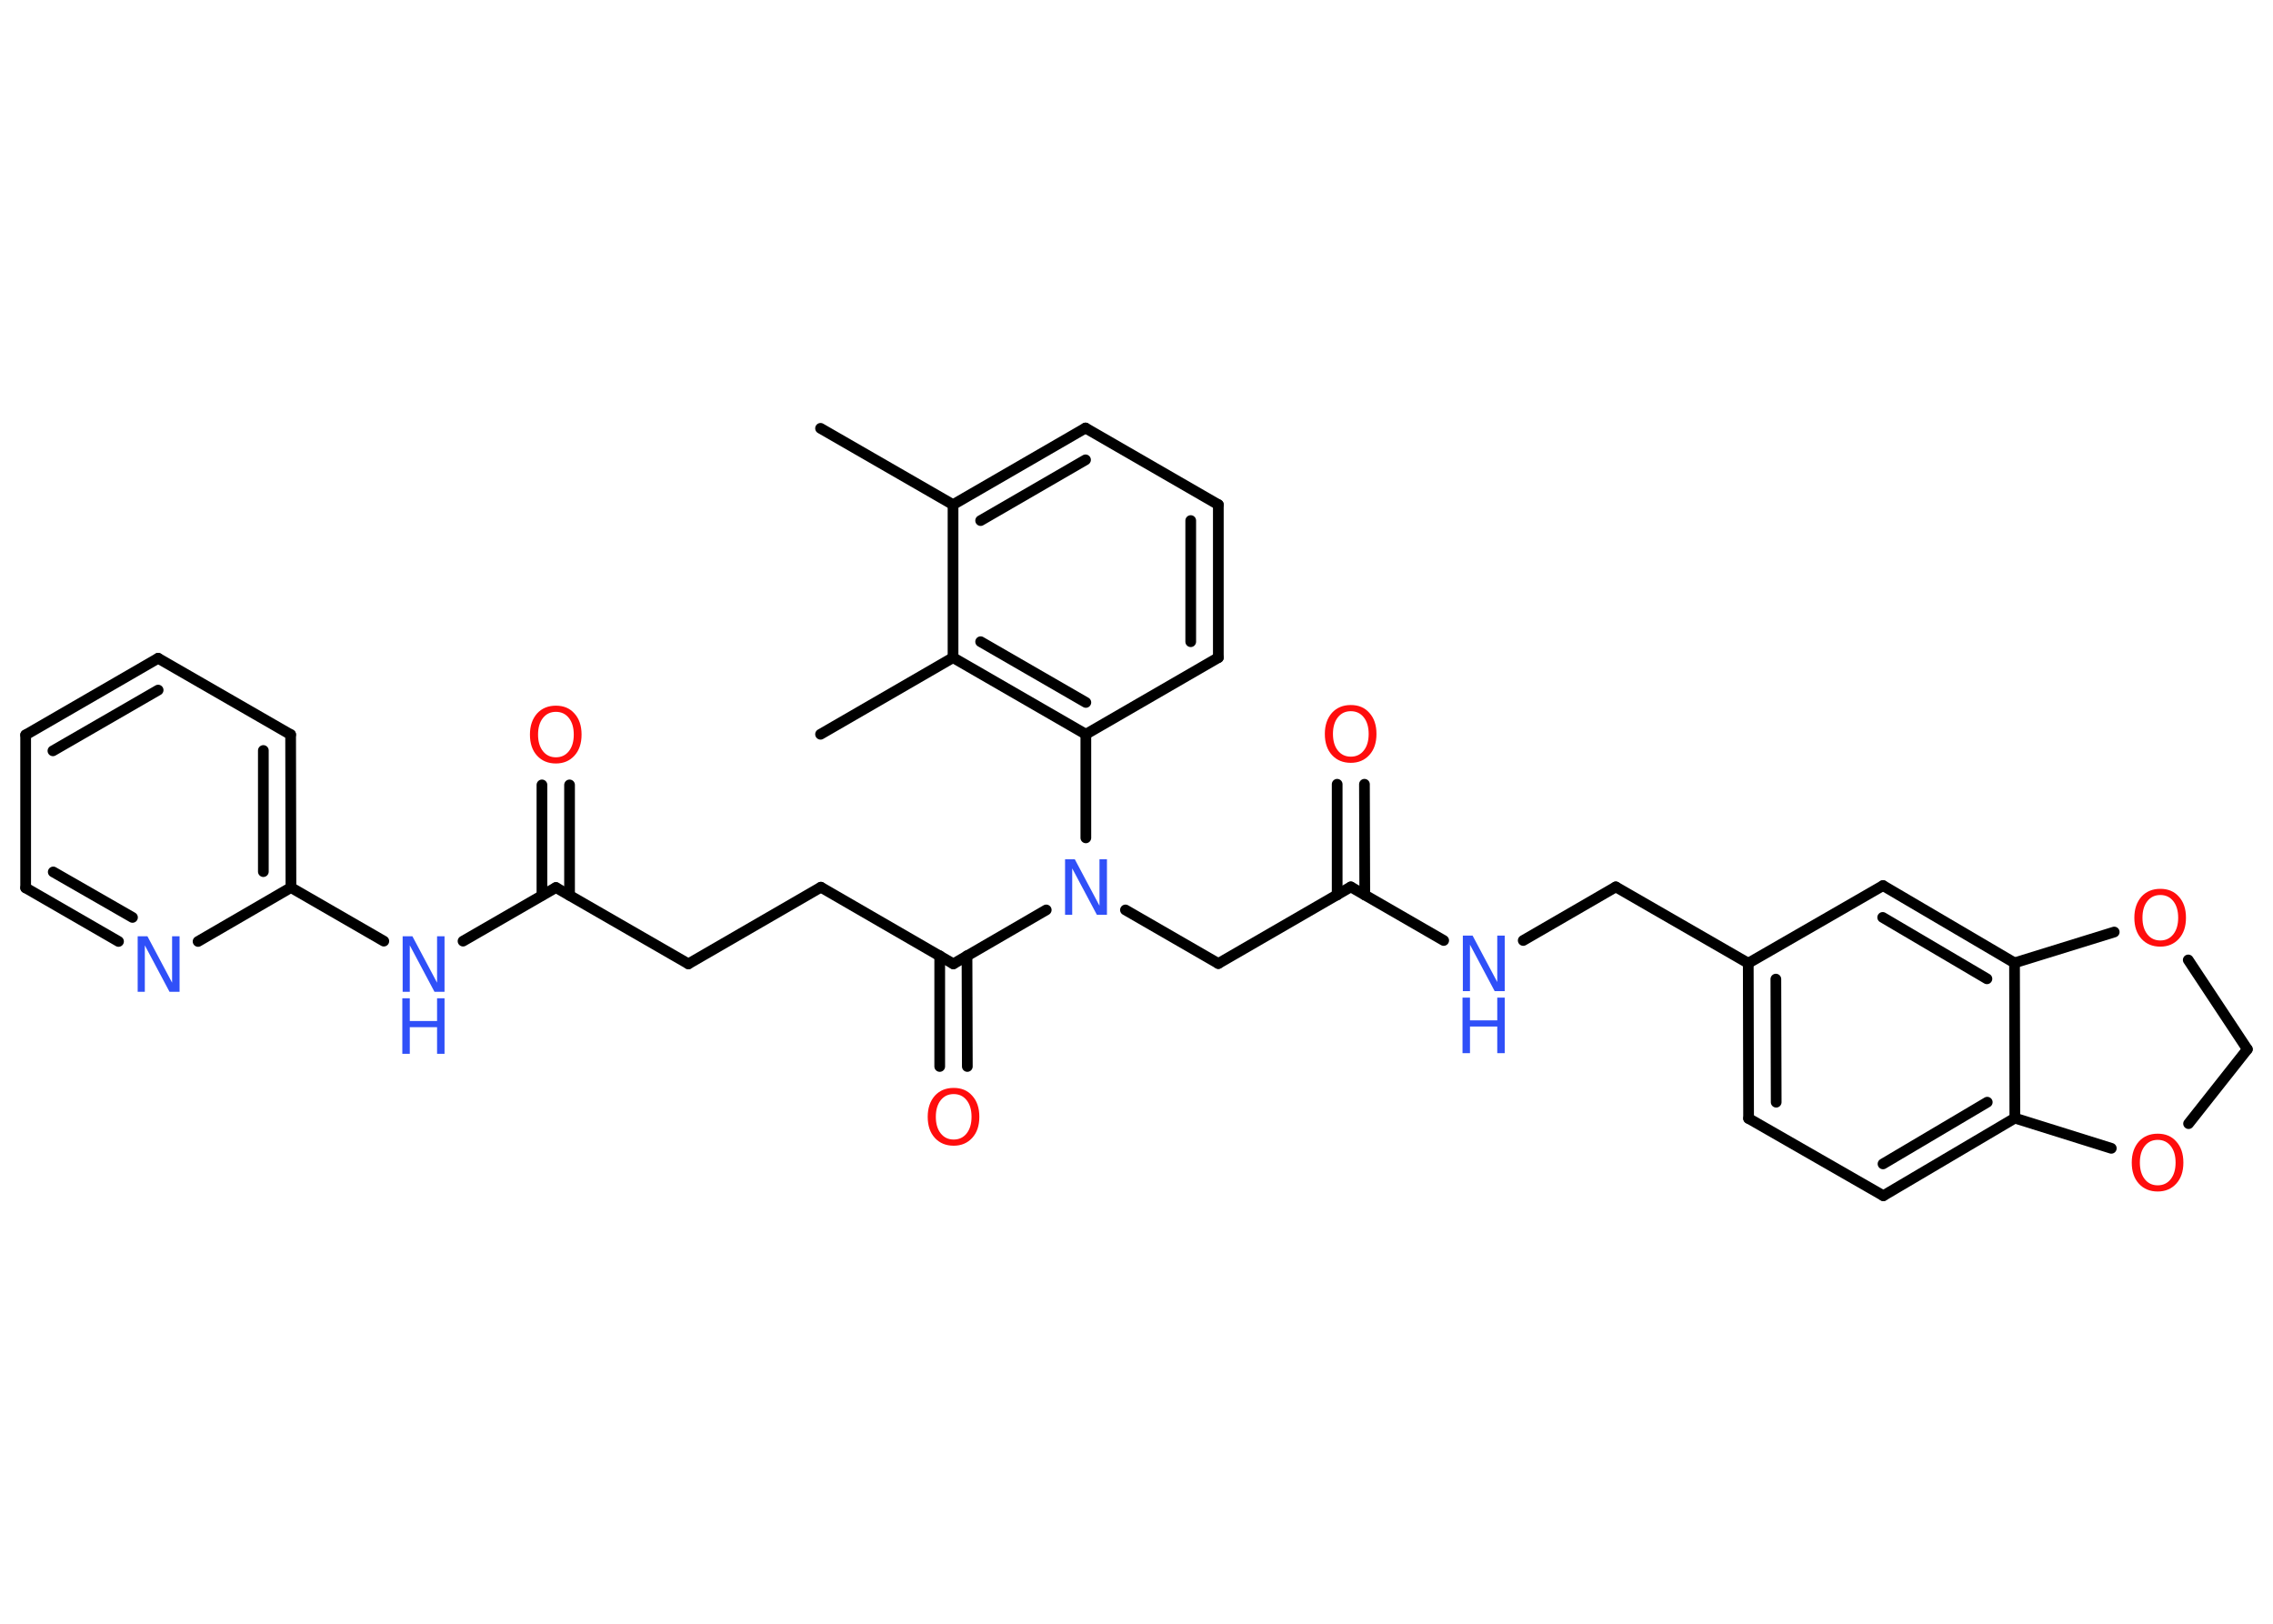 <?xml version='1.0' encoding='UTF-8'?>
<!DOCTYPE svg PUBLIC "-//W3C//DTD SVG 1.1//EN" "http://www.w3.org/Graphics/SVG/1.1/DTD/svg11.dtd">
<svg version='1.2' xmlns='http://www.w3.org/2000/svg' xmlns:xlink='http://www.w3.org/1999/xlink' width='70.0mm' height='50.0mm' viewBox='0 0 70.0 50.0'>
  <desc>Generated by the Chemistry Development Kit (http://github.com/cdk)</desc>
  <g stroke-linecap='round' stroke-linejoin='round' stroke='#000000' stroke-width='.33' fill='#3050F8'>
    <rect x='.0' y='.0' width='70.0' height='50.0' fill='#FFFFFF' stroke='none'/>
    <g id='mol1' class='mol'>
      <line id='mol1bnd1' class='bond' x1='25.27' y1='13.19' x2='29.35' y2='15.54'/>
      <g id='mol1bnd2' class='bond'>
        <line x1='33.43' y1='13.18' x2='29.35' y2='15.54'/>
        <line x1='33.43' y1='14.16' x2='30.2' y2='16.03'/>
      </g>
      <line id='mol1bnd3' class='bond' x1='33.43' y1='13.18' x2='37.52' y2='15.54'/>
      <g id='mol1bnd4' class='bond'>
        <line x1='37.52' y1='20.25' x2='37.52' y2='15.54'/>
        <line x1='36.67' y1='19.76' x2='36.67' y2='16.03'/>
      </g>
      <line id='mol1bnd5' class='bond' x1='37.52' y1='20.25' x2='33.44' y2='22.61'/>
      <line id='mol1bnd6' class='bond' x1='33.44' y1='22.61' x2='33.44' y2='25.8'/>
      <line id='mol1bnd7' class='bond' x1='34.66' y1='28.02' x2='37.52' y2='29.67'/>
      <line id='mol1bnd8' class='bond' x1='37.52' y1='29.67' x2='41.6' y2='27.31'/>
      <g id='mol1bnd9' class='bond'>
        <line x1='41.18' y1='27.56' x2='41.18' y2='24.15'/>
        <line x1='42.03' y1='27.56' x2='42.02' y2='24.15'/>
      </g>
      <line id='mol1bnd10' class='bond' x1='41.6' y1='27.31' x2='44.46' y2='28.96'/>
      <line id='mol1bnd11' class='bond' x1='46.91' y1='28.96' x2='49.76' y2='27.31'/>
      <line id='mol1bnd12' class='bond' x1='49.76' y1='27.31' x2='53.84' y2='29.66'/>
      <g id='mol1bnd13' class='bond'>
        <line x1='53.84' y1='29.66' x2='53.85' y2='34.44'/>
        <line x1='54.69' y1='30.15' x2='54.7' y2='33.94'/>
      </g>
      <line id='mol1bnd14' class='bond' x1='53.85' y1='34.44' x2='58.0' y2='36.82'/>
      <g id='mol1bnd15' class='bond'>
        <line x1='58.0' y1='36.82' x2='62.05' y2='34.43'/>
        <line x1='57.99' y1='35.84' x2='61.2' y2='33.94'/>
      </g>
      <line id='mol1bnd16' class='bond' x1='62.05' y1='34.43' x2='62.04' y2='29.65'/>
      <g id='mol1bnd17' class='bond'>
        <line x1='62.04' y1='29.65' x2='57.99' y2='27.27'/>
        <line x1='61.19' y1='30.14' x2='57.98' y2='28.25'/>
      </g>
      <line id='mol1bnd18' class='bond' x1='53.84' y1='29.66' x2='57.99' y2='27.27'/>
      <line id='mol1bnd19' class='bond' x1='62.04' y1='29.65' x2='65.11' y2='28.7'/>
      <line id='mol1bnd20' class='bond' x1='67.39' y1='29.56' x2='69.21' y2='32.31'/>
      <line id='mol1bnd21' class='bond' x1='69.21' y1='32.31' x2='67.4' y2='34.6'/>
      <line id='mol1bnd22' class='bond' x1='62.05' y1='34.43' x2='65.02' y2='35.36'/>
      <line id='mol1bnd23' class='bond' x1='32.22' y1='28.02' x2='29.36' y2='29.68'/>
      <g id='mol1bnd24' class='bond'>
        <line x1='29.78' y1='29.43' x2='29.79' y2='32.84'/>
        <line x1='28.94' y1='29.43' x2='28.94' y2='32.84'/>
      </g>
      <line id='mol1bnd25' class='bond' x1='29.36' y1='29.68' x2='25.28' y2='27.32'/>
      <line id='mol1bnd26' class='bond' x1='25.28' y1='27.32' x2='21.2' y2='29.68'/>
      <line id='mol1bnd27' class='bond' x1='21.2' y1='29.68' x2='17.12' y2='27.33'/>
      <g id='mol1bnd28' class='bond'>
        <line x1='16.69' y1='27.57' x2='16.69' y2='24.17'/>
        <line x1='17.54' y1='27.57' x2='17.54' y2='24.17'/>
      </g>
      <line id='mol1bnd29' class='bond' x1='17.12' y1='27.33' x2='14.26' y2='28.98'/>
      <line id='mol1bnd30' class='bond' x1='11.82' y1='28.98' x2='8.96' y2='27.33'/>
      <g id='mol1bnd31' class='bond'>
        <line x1='8.96' y1='27.33' x2='8.95' y2='22.62'/>
        <line x1='8.11' y1='26.84' x2='8.11' y2='23.11'/>
      </g>
      <line id='mol1bnd32' class='bond' x1='8.95' y1='22.62' x2='4.87' y2='20.27'/>
      <g id='mol1bnd33' class='bond'>
        <line x1='4.87' y1='20.27' x2='.79' y2='22.63'/>
        <line x1='4.87' y1='21.25' x2='1.63' y2='23.12'/>
      </g>
      <line id='mol1bnd34' class='bond' x1='.79' y1='22.63' x2='.79' y2='27.34'/>
      <g id='mol1bnd35' class='bond'>
        <line x1='.79' y1='27.34' x2='3.65' y2='28.99'/>
        <line x1='1.64' y1='26.85' x2='4.08' y2='28.25'/>
      </g>
      <line id='mol1bnd36' class='bond' x1='8.96' y1='27.33' x2='6.1' y2='28.99'/>
      <g id='mol1bnd37' class='bond'>
        <line x1='29.35' y1='20.25' x2='33.44' y2='22.61'/>
        <line x1='30.2' y1='19.76' x2='33.44' y2='21.63'/>
      </g>
      <line id='mol1bnd38' class='bond' x1='29.35' y1='15.54' x2='29.35' y2='20.25'/>
      <line id='mol1bnd39' class='bond' x1='29.35' y1='20.25' x2='25.27' y2='22.61'/>
      <path id='mol1atm7' class='atom' d='M32.79 26.46h.31l.76 1.43v-1.43h.23v1.71h-.31l-.76 -1.43v1.43h-.22v-1.71z' stroke='none'/>
      <path id='mol1atm10' class='atom' d='M41.6 21.9q-.25 .0 -.4 .19q-.15 .19 -.15 .51q.0 .32 .15 .51q.15 .19 .4 .19q.25 .0 .4 -.19q.15 -.19 .15 -.51q.0 -.32 -.15 -.51q-.15 -.19 -.4 -.19zM41.6 21.71q.36 .0 .57 .24q.22 .24 .22 .65q.0 .41 -.22 .65q-.22 .24 -.57 .24q-.36 .0 -.58 -.24q-.22 -.24 -.22 -.65q.0 -.4 .22 -.65q.22 -.24 .58 -.24z' stroke='none' fill='#FF0D0D'/>
      <g id='mol1atm11' class='atom'>
        <path d='M45.04 28.81h.31l.76 1.43v-1.43h.23v1.71h-.31l-.76 -1.43v1.43h-.22v-1.71z' stroke='none'/>
        <path d='M45.04 30.72h.23v.7h.84v-.7h.23v1.71h-.23v-.82h-.84v.82h-.23v-1.71z' stroke='none'/>
      </g>
      <path id='mol1atm19' class='atom' d='M66.53 27.56q-.25 .0 -.4 .19q-.15 .19 -.15 .51q.0 .32 .15 .51q.15 .19 .4 .19q.25 .0 .4 -.19q.15 -.19 .15 -.51q.0 -.32 -.15 -.51q-.15 -.19 -.4 -.19zM66.53 27.37q.36 .0 .57 .24q.22 .24 .22 .65q.0 .41 -.22 .65q-.22 .24 -.57 .24q-.36 .0 -.58 -.24q-.22 -.24 -.22 -.65q.0 -.4 .22 -.65q.22 -.24 .58 -.24z' stroke='none' fill='#FF0D0D'/>
      <path id='mol1atm21' class='atom' d='M66.45 35.1q-.25 .0 -.4 .19q-.15 .19 -.15 .51q.0 .32 .15 .51q.15 .19 .4 .19q.25 .0 .4 -.19q.15 -.19 .15 -.51q.0 -.32 -.15 -.51q-.15 -.19 -.4 -.19zM66.45 34.91q.36 .0 .57 .24q.22 .24 .22 .65q.0 .41 -.22 .65q-.22 .24 -.57 .24q-.36 .0 -.58 -.24q-.22 -.24 -.22 -.65q.0 -.4 .22 -.65q.22 -.24 .58 -.24z' stroke='none' fill='#FF0D0D'/>
      <path id='mol1atm23' class='atom' d='M29.37 33.69q-.25 .0 -.4 .19q-.15 .19 -.15 .51q.0 .32 .15 .51q.15 .19 .4 .19q.25 .0 .4 -.19q.15 -.19 .15 -.51q.0 -.32 -.15 -.51q-.15 -.19 -.4 -.19zM29.37 33.5q.36 .0 .57 .24q.22 .24 .22 .65q.0 .41 -.22 .65q-.22 .24 -.57 .24q-.36 .0 -.58 -.24q-.22 -.24 -.22 -.65q.0 -.4 .22 -.65q.22 -.24 .58 -.24z' stroke='none' fill='#FF0D0D'/>
      <path id='mol1atm27' class='atom' d='M17.12 21.92q-.25 .0 -.4 .19q-.15 .19 -.15 .51q.0 .32 .15 .51q.15 .19 .4 .19q.25 .0 .4 -.19q.15 -.19 .15 -.51q.0 -.32 -.15 -.51q-.15 -.19 -.4 -.19zM17.12 21.73q.36 .0 .57 .24q.22 .24 .22 .65q.0 .41 -.22 .65q-.22 .24 -.57 .24q-.36 .0 -.58 -.24q-.22 -.24 -.22 -.65q.0 -.4 .22 -.65q.22 -.24 .58 -.24z' stroke='none' fill='#FF0D0D'/>
      <g id='mol1atm28' class='atom'>
        <path d='M12.39 28.83h.31l.76 1.43v-1.43h.23v1.71h-.31l-.76 -1.43v1.43h-.22v-1.71z' stroke='none'/>
        <path d='M12.39 30.74h.23v.7h.84v-.7h.23v1.71h-.23v-.82h-.84v.82h-.23v-1.71z' stroke='none'/>
      </g>
      <path id='mol1atm34' class='atom' d='M4.23 28.83h.31l.76 1.43v-1.43h.23v1.71h-.31l-.76 -1.43v1.43h-.22v-1.71z' stroke='none'/>
    </g>
  </g>
</svg>
